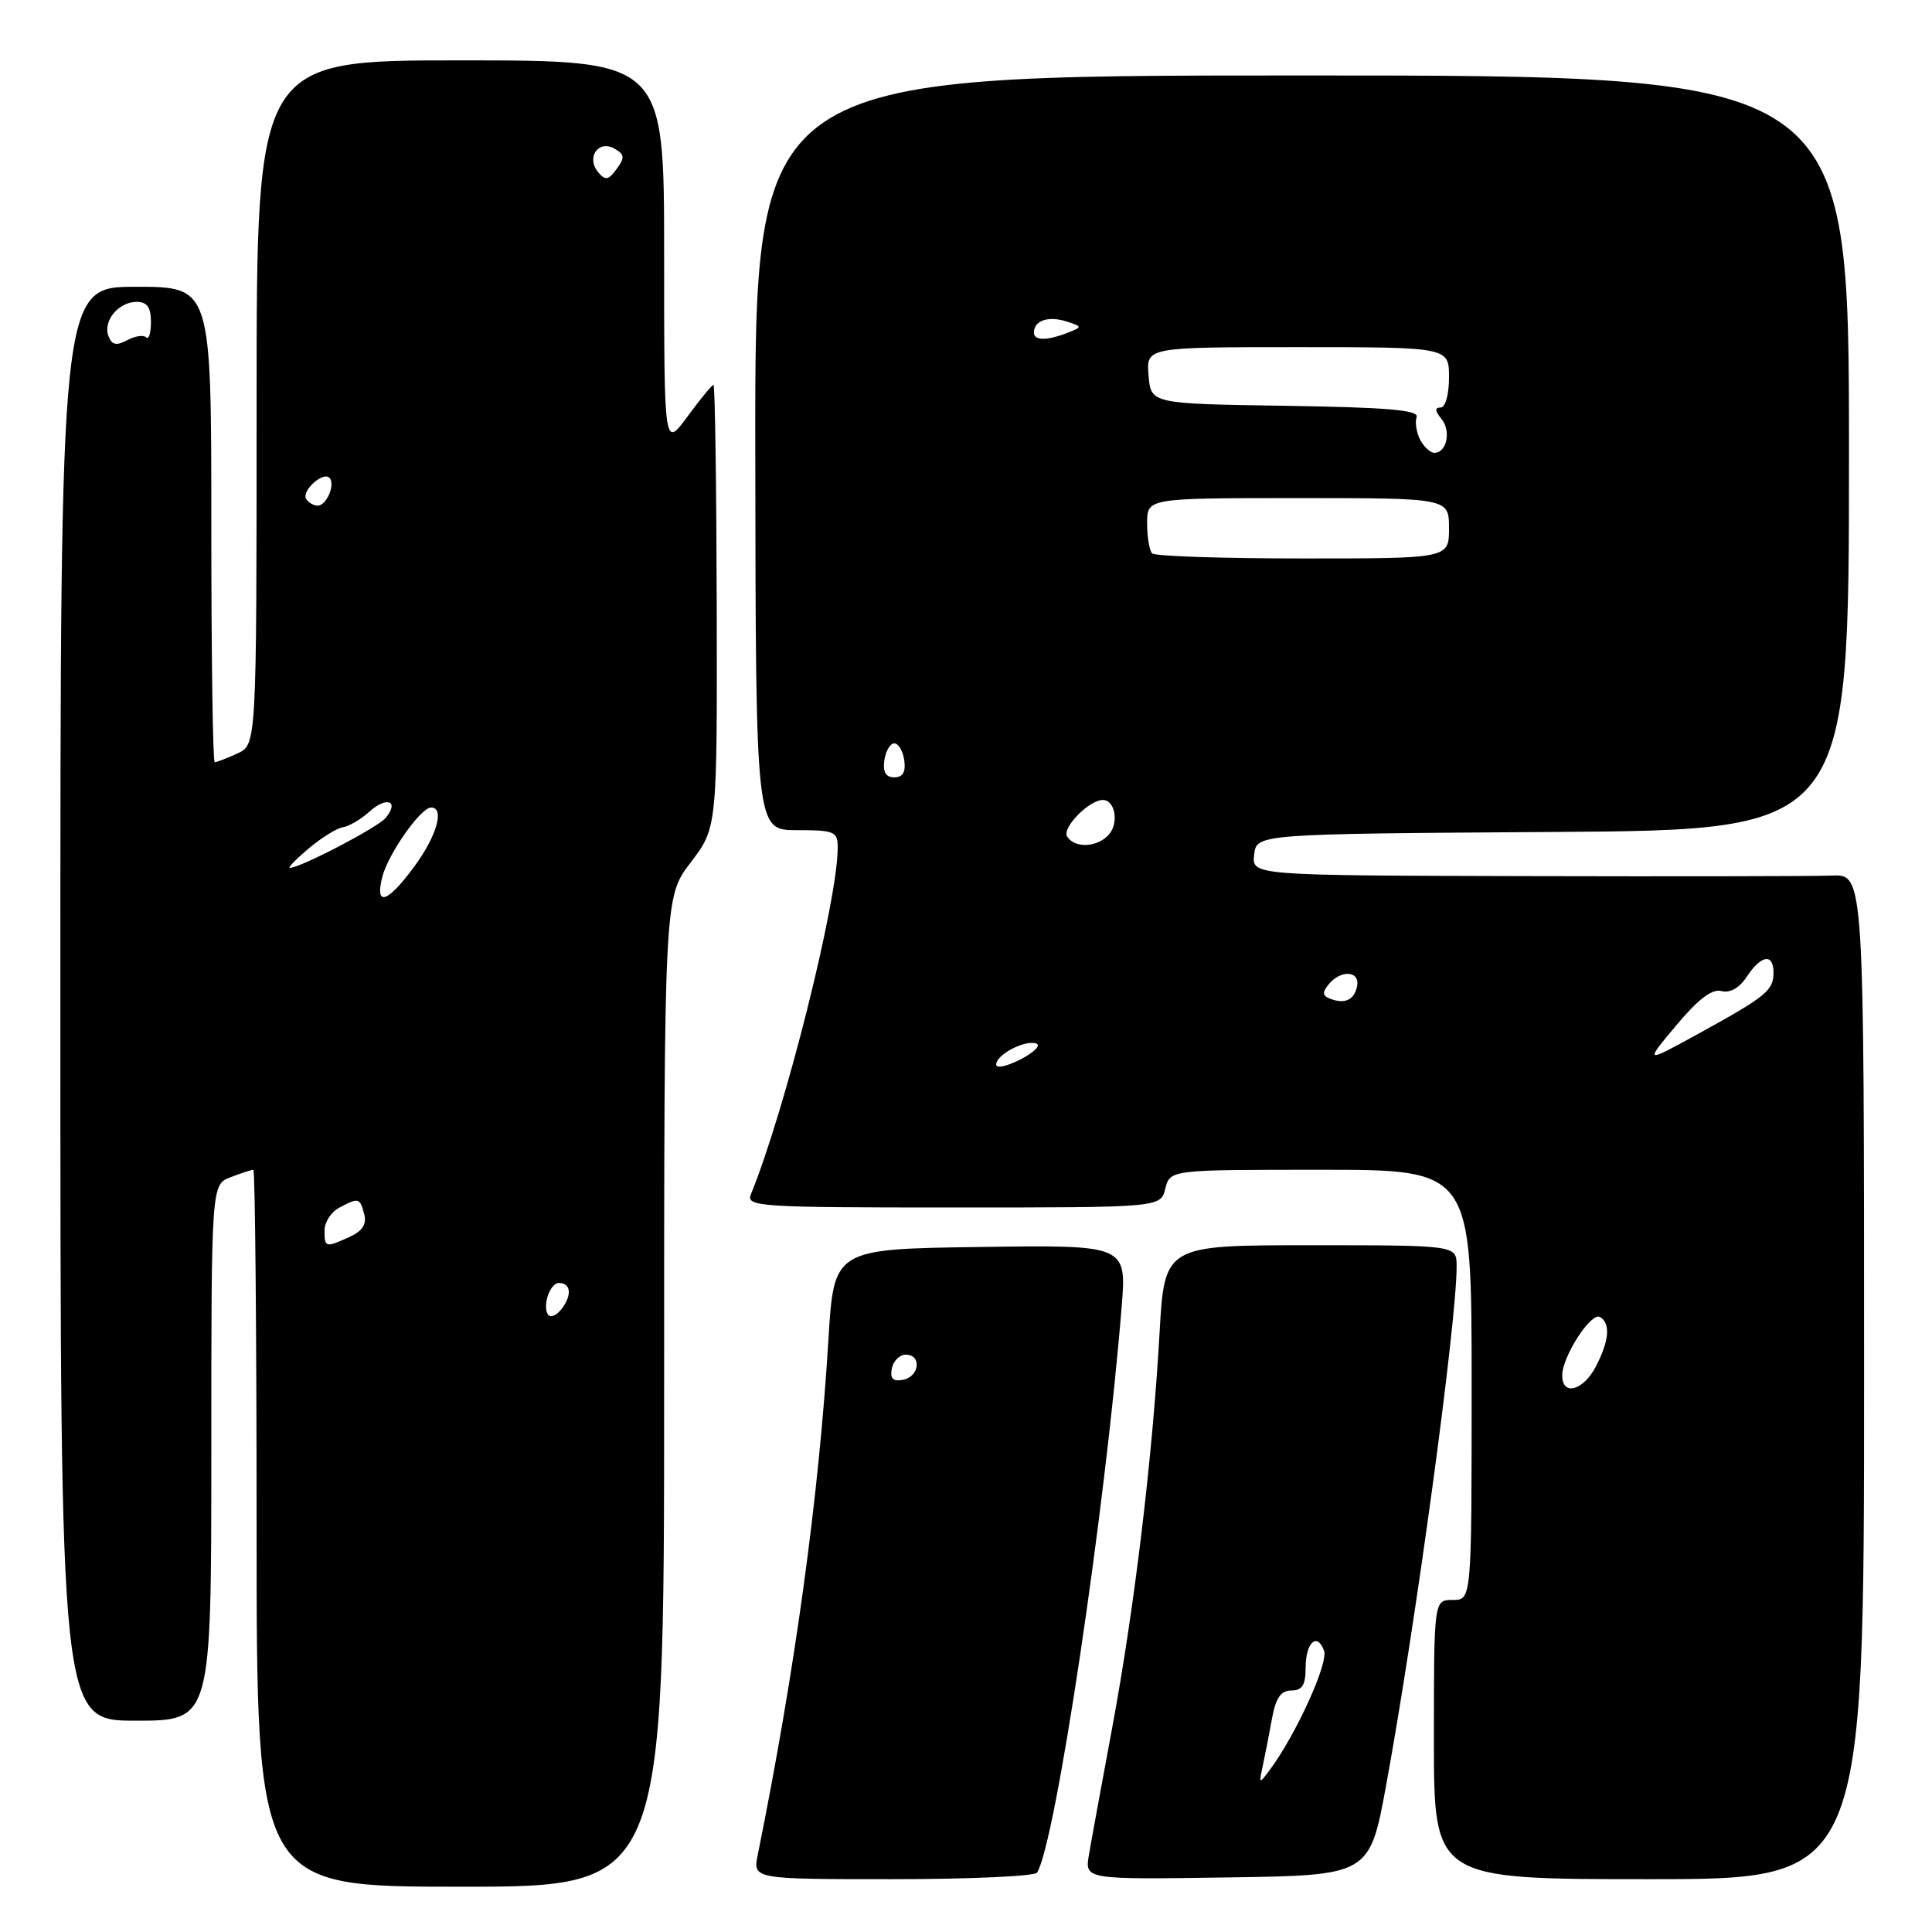 <?xml version="1.0" encoding="UTF-8" standalone="no"?>
<!DOCTYPE svg PUBLIC "-//W3C//DTD SVG 1.1//EN" "http://www.w3.org/Graphics/SVG/1.1/DTD/svg11.dtd" >
<svg xmlns="http://www.w3.org/2000/svg" xmlns:xlink="http://www.w3.org/1999/xlink" version="1.1" viewBox="0 0 256 256">
 <g >
 <path fill="currentColor"
d=" M 88.00 184.44 C 88.00 118.88 88.00 118.88 91.52 114.28 C 95.03 109.67 95.03 109.67 94.97 80.34 C 94.93 64.20 94.74 51.00 94.54 51.00 C 94.34 51.00 92.78 52.89 91.09 55.20 C 88.00 59.39 88.00 59.39 88.00 33.70 C 88.00 8.00 88.00 8.00 61.00 8.00 C 34.00 8.00 34.00 8.00 34.00 53.34 C 34.00 98.68 34.00 98.68 31.45 99.84 C 30.05 100.48 28.70 101.00 28.45 101.00 C 28.20 101.00 28.00 86.83 28.00 69.50 C 28.00 38.00 28.00 38.00 18.00 38.00 C 8.00 38.00 8.00 38.00 8.00 133.00 C 8.00 228.00 8.00 228.00 18.00 228.00 C 28.00 228.00 28.00 228.00 28.00 192.48 C 28.00 156.95 28.00 156.95 30.57 155.98 C 31.98 155.44 33.33 155.00 33.57 155.00 C 33.80 155.00 34.00 176.38 34.00 202.50 C 34.00 250.00 34.00 250.00 61.00 250.00 C 88.00 250.00 88.00 250.00 88.00 184.44 Z  M 137.42 248.13 C 139.87 244.17 146.43 200.30 148.62 173.23 C 149.29 164.96 149.29 164.96 129.90 165.23 C 110.50 165.50 110.50 165.50 109.77 177.50 C 108.52 198.24 105.34 221.38 100.41 245.75 C 99.75 249.00 99.75 249.00 118.32 249.00 C 128.53 249.00 137.12 248.61 137.42 248.13 Z  M 183.68 236.50 C 187.60 215.12 193.04 175.11 193.01 167.75 C 193.00 165.00 193.00 165.00 173.65 165.00 C 154.30 165.00 154.30 165.00 153.64 176.75 C 152.71 193.18 150.31 213.13 147.36 229.00 C 145.98 236.43 144.59 243.97 144.29 245.77 C 143.73 249.05 143.73 249.05 162.60 248.77 C 181.48 248.50 181.48 248.50 183.68 236.50 Z  M 247.00 182.42 C 247.00 115.85 247.00 115.85 242.75 116.02 C 240.41 116.11 222.16 116.14 202.18 116.09 C 165.87 116.00 165.87 116.00 166.18 113.25 C 166.50 110.50 166.50 110.50 205.75 110.24 C 245.00 109.98 245.00 109.98 245.00 59.99 C 245.00 10.00 245.00 10.00 172.50 10.00 C 100.01 10.00 100.01 10.00 100.08 60.00 C 100.14 110.00 100.14 110.00 105.57 110.00 C 110.60 110.00 111.00 110.17 111.00 112.34 C 111.00 119.36 104.05 147.09 99.50 158.25 C 98.83 159.89 100.49 160.00 126.28 160.00 C 153.78 160.00 153.78 160.00 154.41 157.50 C 155.04 155.00 155.04 155.00 175.02 155.00 C 195.00 155.00 195.00 155.00 195.00 183.50 C 195.00 212.00 195.00 212.00 192.50 212.00 C 190.00 212.00 190.00 212.00 190.00 230.50 C 190.00 249.00 190.00 249.00 218.50 249.00 C 247.00 249.00 247.00 249.00 247.00 182.42 Z  M 72.59 174.15 C 71.86 172.96 72.90 170.00 74.05 170.00 C 75.61 170.00 75.82 171.52 74.51 173.32 C 73.78 174.32 72.93 174.69 72.59 174.15 Z  M 43.00 163.04 C 43.00 161.95 43.87 160.60 44.93 160.04 C 47.52 158.65 47.69 158.70 48.26 160.89 C 48.61 162.21 48.02 163.13 46.33 163.89 C 43.12 165.36 43.00 165.32 43.00 163.04 Z  M 50.64 116.25 C 51.39 113.21 55.74 107.00 57.12 107.00 C 58.95 107.00 57.89 110.76 54.91 114.80 C 51.36 119.64 49.66 120.21 50.64 116.25 Z  M 40.92 112.41 C 42.61 110.99 44.65 109.73 45.45 109.61 C 46.25 109.49 47.83 108.56 48.96 107.54 C 51.24 105.47 52.96 106.14 51.10 108.38 C 50.04 109.65 39.78 115.00 38.40 115.00 C 38.09 115.00 39.23 113.84 40.92 112.41 Z  M 40.57 66.11 C 39.92 65.06 42.78 62.45 43.65 63.31 C 44.48 64.15 43.28 67.00 42.09 67.00 C 41.56 67.00 40.87 66.60 40.57 66.11 Z  M 14.37 44.53 C 13.61 42.53 15.70 40.00 18.12 40.00 C 19.49 40.00 20.00 40.72 20.00 42.67 C 20.00 44.13 19.72 45.05 19.37 44.70 C 19.02 44.35 17.89 44.52 16.85 45.08 C 15.42 45.85 14.83 45.72 14.37 44.53 Z  M 79.25 22.81 C 77.65 20.88 79.28 18.50 81.39 19.68 C 82.77 20.45 82.82 20.87 81.71 22.39 C 80.61 23.89 80.21 23.95 79.25 22.81 Z  M 118.17 181.34 C 118.37 180.33 119.20 179.50 120.01 179.50 C 122.16 179.50 121.85 182.41 119.66 182.83 C 118.32 183.08 117.92 182.68 118.17 181.34 Z  M 167.32 234.00 C 167.62 232.62 168.17 229.81 168.54 227.75 C 169.04 224.98 169.72 224.00 171.11 224.00 C 172.53 224.00 173.00 223.28 173.00 221.06 C 173.00 217.66 174.49 216.22 175.44 218.71 C 176.06 220.32 171.73 229.84 168.27 234.50 C 166.83 236.44 166.80 236.42 167.32 234.00 Z  M 207.00 182.25 C 207.01 179.73 210.85 173.79 212.02 174.51 C 213.42 175.38 213.23 177.65 211.47 181.05 C 209.80 184.28 207.00 185.03 207.00 182.25 Z  M 132.00 141.06 C 132.00 139.75 135.79 137.76 137.31 138.27 C 137.96 138.50 137.04 139.44 135.25 140.36 C 133.46 141.29 132.00 141.61 132.00 141.06 Z  M 222.10 135.88 C 225.02 132.39 226.86 130.99 228.11 131.32 C 229.25 131.62 230.48 130.91 231.48 129.39 C 233.36 126.53 235.00 126.29 235.00 128.88 C 235.00 131.24 234.01 132.05 225.11 136.94 C 217.89 140.91 217.89 140.91 222.10 135.88 Z  M 176.21 132.32 C 175.22 131.92 175.19 131.48 176.08 130.40 C 177.70 128.46 180.22 128.63 179.82 130.67 C 179.47 132.51 178.18 133.10 176.21 132.32 Z  M 141.40 110.84 C 140.69 109.69 144.31 106.00 146.14 106.00 C 147.73 106.00 148.28 108.96 146.99 110.51 C 145.52 112.29 142.41 112.47 141.40 110.84 Z  M 117.18 100.75 C 117.36 99.51 117.95 98.50 118.50 98.50 C 119.05 98.50 119.64 99.51 119.82 100.75 C 120.04 102.30 119.63 103.00 118.50 103.00 C 117.37 103.00 116.96 102.30 117.18 100.75 Z  M 152.67 73.33 C 152.30 72.97 152.00 71.17 152.00 69.33 C 152.00 66.00 152.00 66.00 172.00 66.00 C 192.00 66.00 192.00 66.00 192.00 70.00 C 192.00 74.00 192.00 74.00 172.67 74.00 C 162.03 74.00 153.03 73.70 152.67 73.33 Z  M 188.17 58.25 C 187.68 57.29 187.47 55.95 187.71 55.27 C 188.05 54.34 183.89 53.98 170.33 53.77 C 152.50 53.50 152.50 53.50 152.19 49.75 C 151.88 46.00 151.88 46.00 171.94 46.00 C 192.00 46.00 192.00 46.00 192.00 50.00 C 192.00 52.29 191.52 54.00 190.88 54.00 C 190.10 54.00 190.13 54.45 190.99 55.49 C 192.31 57.08 191.71 60.00 190.07 60.00 C 189.52 60.00 188.67 59.21 188.17 58.25 Z  M 137.00 44.06 C 137.00 42.49 138.89 41.83 141.26 42.58 C 143.43 43.27 143.44 43.32 141.50 44.08 C 138.70 45.17 137.00 45.16 137.00 44.06 Z "/>
</g>
</svg>